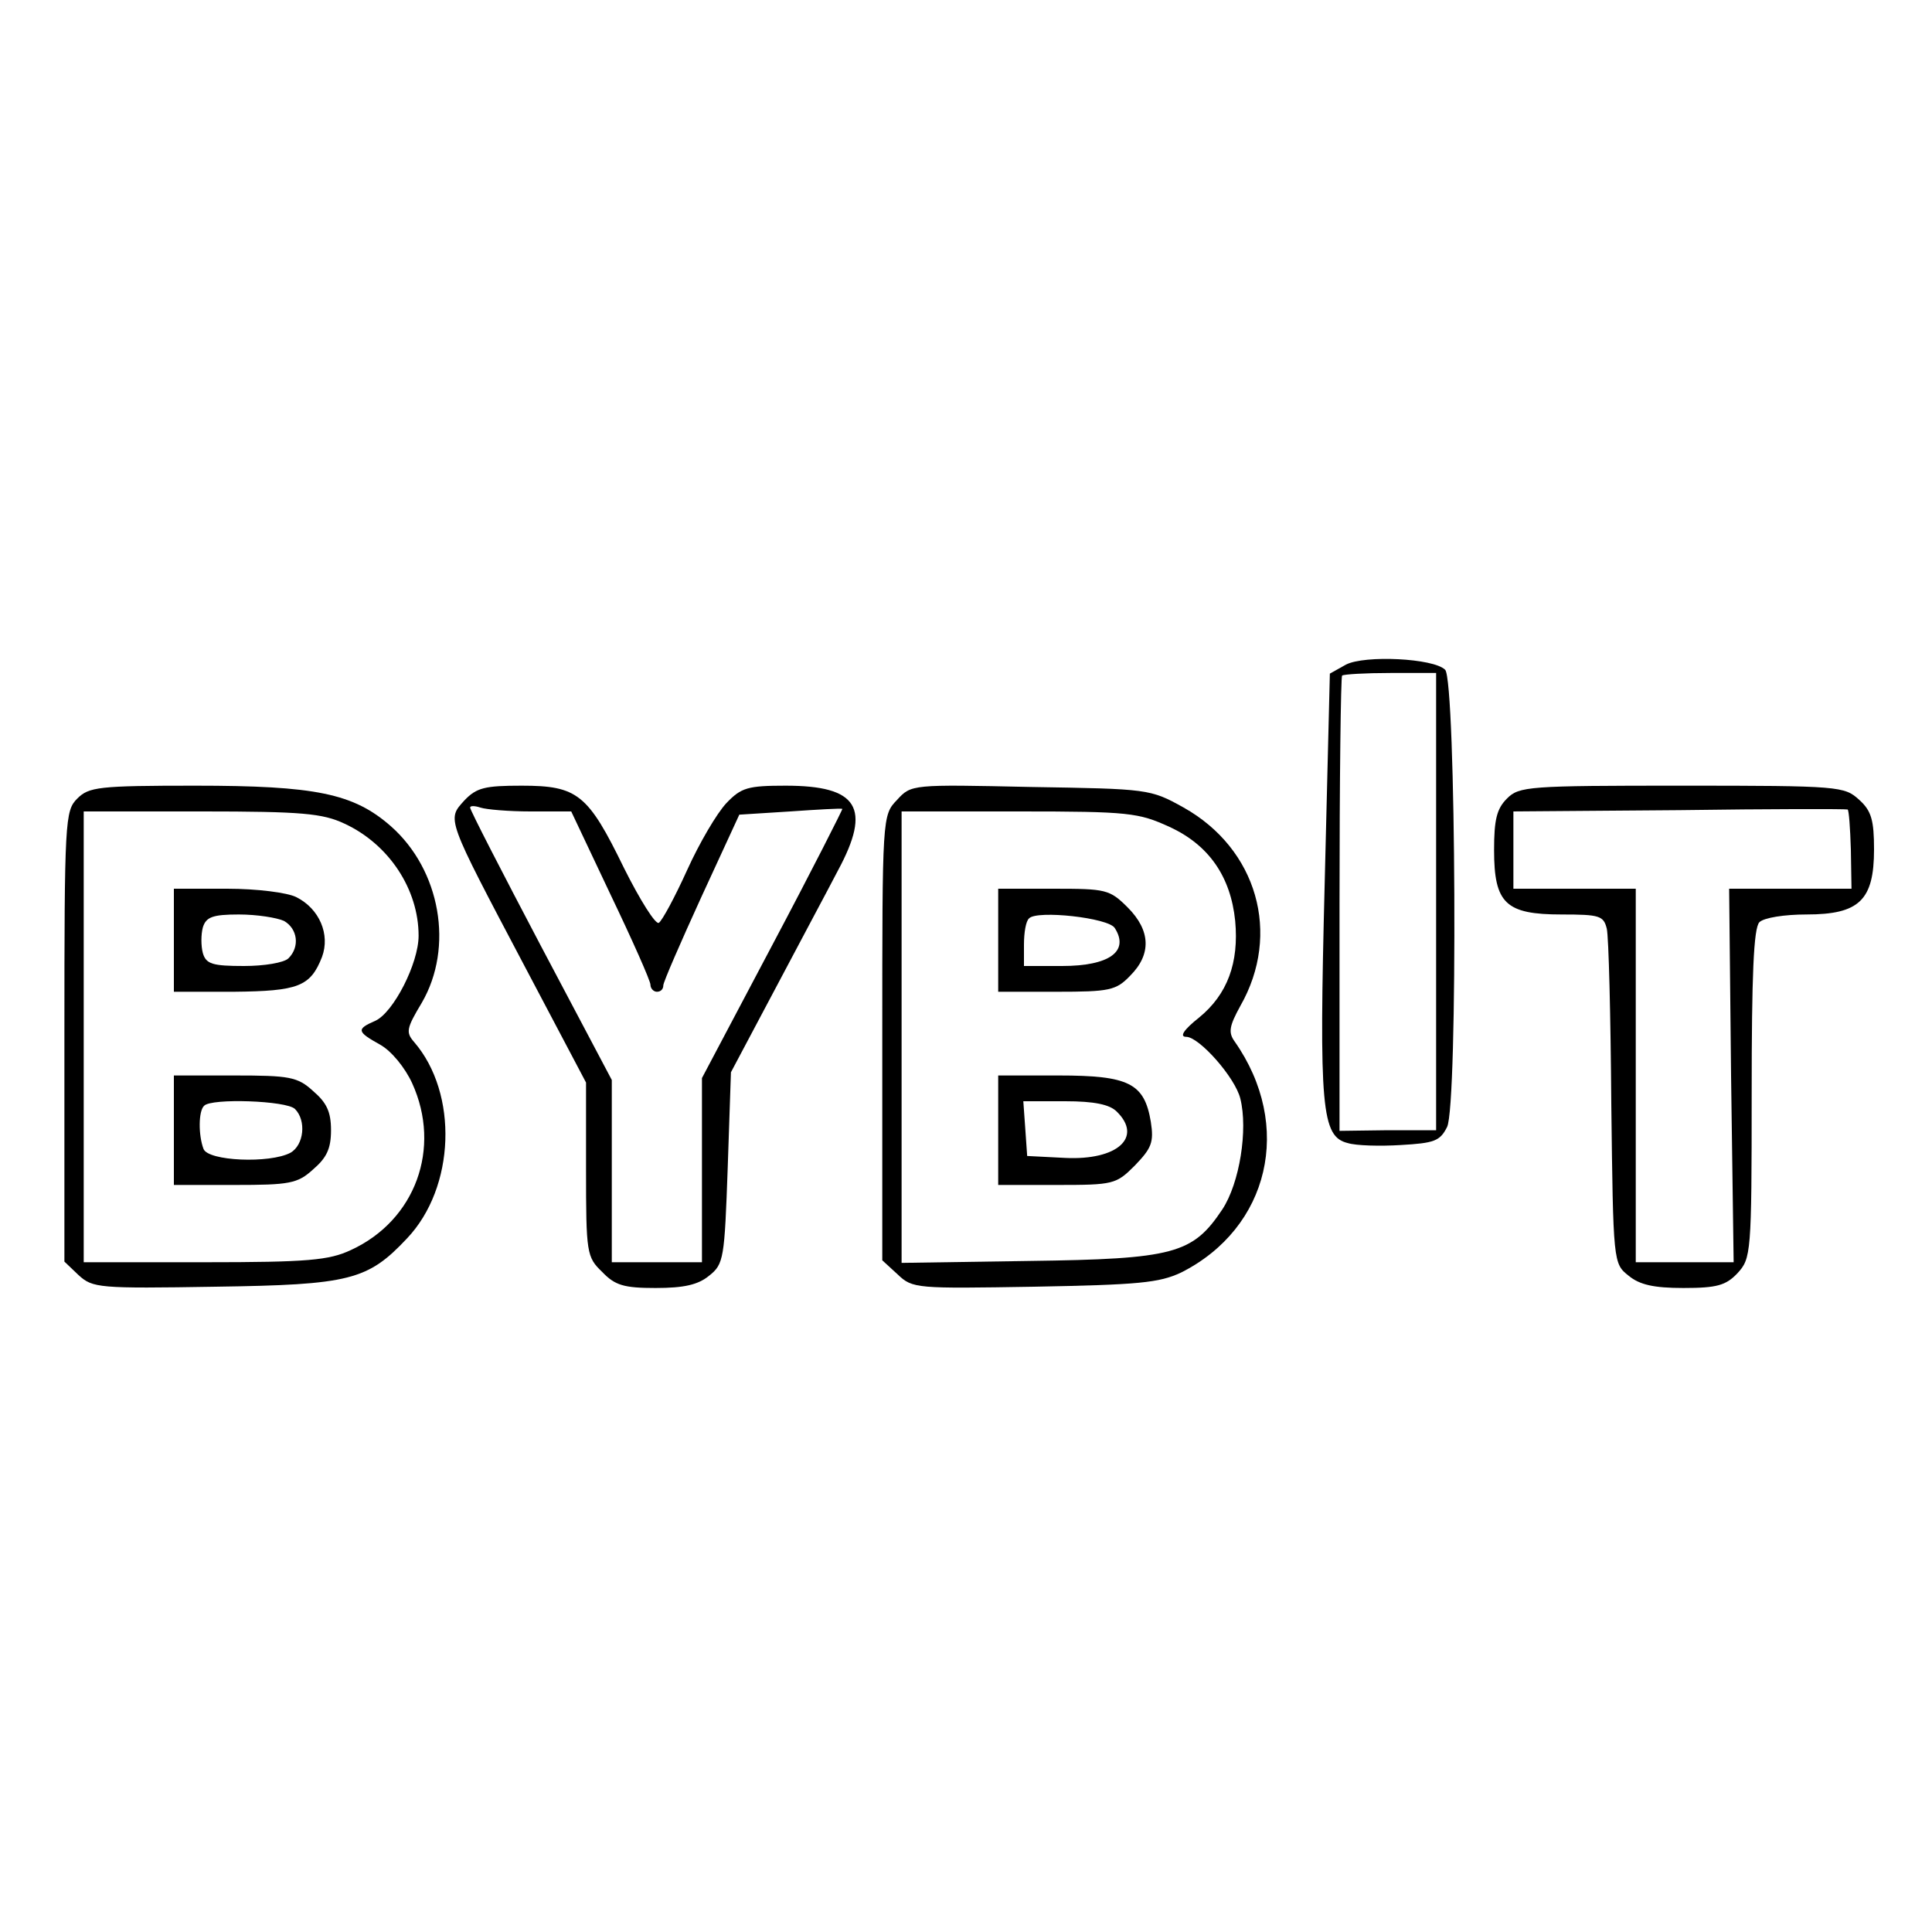 <?xml version="1.0" standalone="no"?>
<!DOCTYPE svg PUBLIC "-//W3C//DTD SVG 20010904//EN"
 "http://www.w3.org/TR/2001/REC-SVG-20010904/DTD/svg10.dtd">
<svg version="1.0" xmlns="http://www.w3.org/2000/svg"
 width="300pt" height="300pt" viewBox="0 0 300 300"
 preserveAspectRatio="xMidYMid meet">
<g transform="translate(0,300) scale(0.1,-0.1)"
fill="#000000" stroke="none">
<path d="M2090 1968 l-25 -14 -8 -324 c-9 -352 -5 -395 36 -405 13 -4 50 -5
82 -3 52 3 61 6 72 28 17 33 14 693 -3 710 -18 18 -125 23 -154 8z m140 -368
l0 -355 -75 0 -75 -1 0 351 c0 194 2 354 4 356 3 2 36 4 75 4 l71 0 0 -355z"/>
<path d="M120 1760 c-19 -19 -20 -33 -20 -370 l0 -349 22 -21 c22 -20 31 -21
213 -18 208 3 236 10 297 75 75 79 80 225 11 305 -13 15 -12 21 12 61 50 86
29 206 -48 274 -58 51 -117 63 -304 63 -150 0 -165 -2 -183 -20z m415 -39 c69
-32 115 -102 115 -174 0 -43 -39 -119 -67 -132 -30 -13 -29 -17 7 -37 18 -10
39 -36 50 -60 46 -101 5 -213 -95 -259 -34 -16 -67 -19 -227 -19 l-188 0 0
350 0 350 183 0 c156 0 188 -3 222 -19z"/>
<path d="M270 1540 l0 -80 93 0 c100 1 119 8 137 54 13 35 -4 75 -40 93 -14 7
-61 13 -107 13 l-83 0 0 -80z m171 30 c21 -12 25 -40 7 -58 -7 -7 -38 -12 -69
-12 -49 0 -59 3 -64 20 -3 11 -3 29 0 40 5 16 15 20 56 20 28 0 59 -5 70 -10z"/>
<path d="M270 1245 l0 -85 94 0 c85 0 98 2 122 24 21 18 28 32 28 61 0 29 -7
43 -28 61 -24 22 -37 24 -122 24 l-94 0 0 -85z m188 33 c18 -18 14 -56 -7 -68
-32 -17 -128 -13 -135 6 -8 21 -8 59 1 67 11 12 128 8 141 -5z"/>
<path d="M721 1757 c-27 -30 -29 -25 94 -258 l95 -180 0 -135 c0 -130 1 -136
25 -159 20 -21 34 -25 83 -25 44 0 66 5 83 19 23 18 24 27 29 168 l5 148 69
130 c38 72 82 154 97 183 53 98 31 132 -81 132 -59 0 -69 -3 -92 -27 -15 -16
-42 -62 -61 -104 -19 -42 -39 -79 -44 -82 -5 -3 -29 35 -54 85 -56 115 -72
128 -159 128 -57 0 -70 -3 -89 -23z m103 -17 l63 0 61 -129 c34 -71 62 -134
62 -140 0 -6 5 -11 10 -11 6 0 10 4 10 10 0 5 27 67 59 137 l59 128 79 5 c43
3 79 5 81 4 1 0 -47 -95 -108 -210 l-110 -208 0 -143 0 -143 -70 0 -70 0 0
141 0 142 -110 208 c-60 114 -110 211 -110 215 0 3 7 3 16 0 9 -3 44 -6 78 -6z"/>
<path d="M1393 1758 c-23 -24 -23 -25 -23 -369 l0 -346 24 -22 c23 -22 29 -22
212 -19 162 3 194 6 228 22 137 69 175 228 83 359 -10 14 -8 24 9 55 64 112
26 244 -88 308 -52 29 -55 29 -238 32 -184 4 -185 4 -207 -20z m423 -42 c61
-28 95 -77 102 -146 6 -65 -12 -114 -56 -150 -24 -19 -31 -30 -20 -30 20 0 76
-63 84 -96 12 -48 -1 -131 -28 -172 -46 -69 -75 -77 -300 -80 l-198 -3 0 350
0 351 183 0 c170 0 185 -2 233 -24z"/>
<path d="M1550 1540 l0 -80 90 0 c83 0 93 2 115 25 33 33 32 70 -4 106 -28 28
-34 29 -115 29 l-86 0 0 -80z m181 19 c23 -36 -8 -59 -82 -59 l-59 0 0 33 c0
19 3 37 8 41 12 13 123 1 133 -15z"/>
<path d="M1550 1245 l0 -85 91 0 c88 0 92 1 121 30 26 27 30 36 25 68 -10 60
-34 72 -143 72 l-94 0 0 -85z m184 29 c41 -40 1 -76 -80 -72 l-59 3 -3 43 -3
42 65 0 c45 0 69 -5 80 -16z"/>
<path d="M2340 1760 c-16 -16 -20 -33 -20 -80 0 -83 18 -100 105 -100 59 0 65
-2 70 -22 3 -13 6 -135 7 -271 3 -248 3 -249 27 -268 17 -14 39 -19 85 -19 52
0 66 4 84 23 21 23 22 30 22 278 0 185 3 258 12 267 7 7 39 12 73 12 82 0 105
22 105 101 0 45 -4 60 -23 77 -23 21 -30 22 -275 22 -239 0 -253 -1 -272 -20z
m534 -79 l1 -61 -95 0 -95 0 3 -290 4 -290 -76 0 -76 0 0 290 0 290 -95 0 -95
0 0 60 0 60 258 2 c141 2 259 2 261 1 2 -1 4 -29 5 -62z"/>
</g>
</svg>
